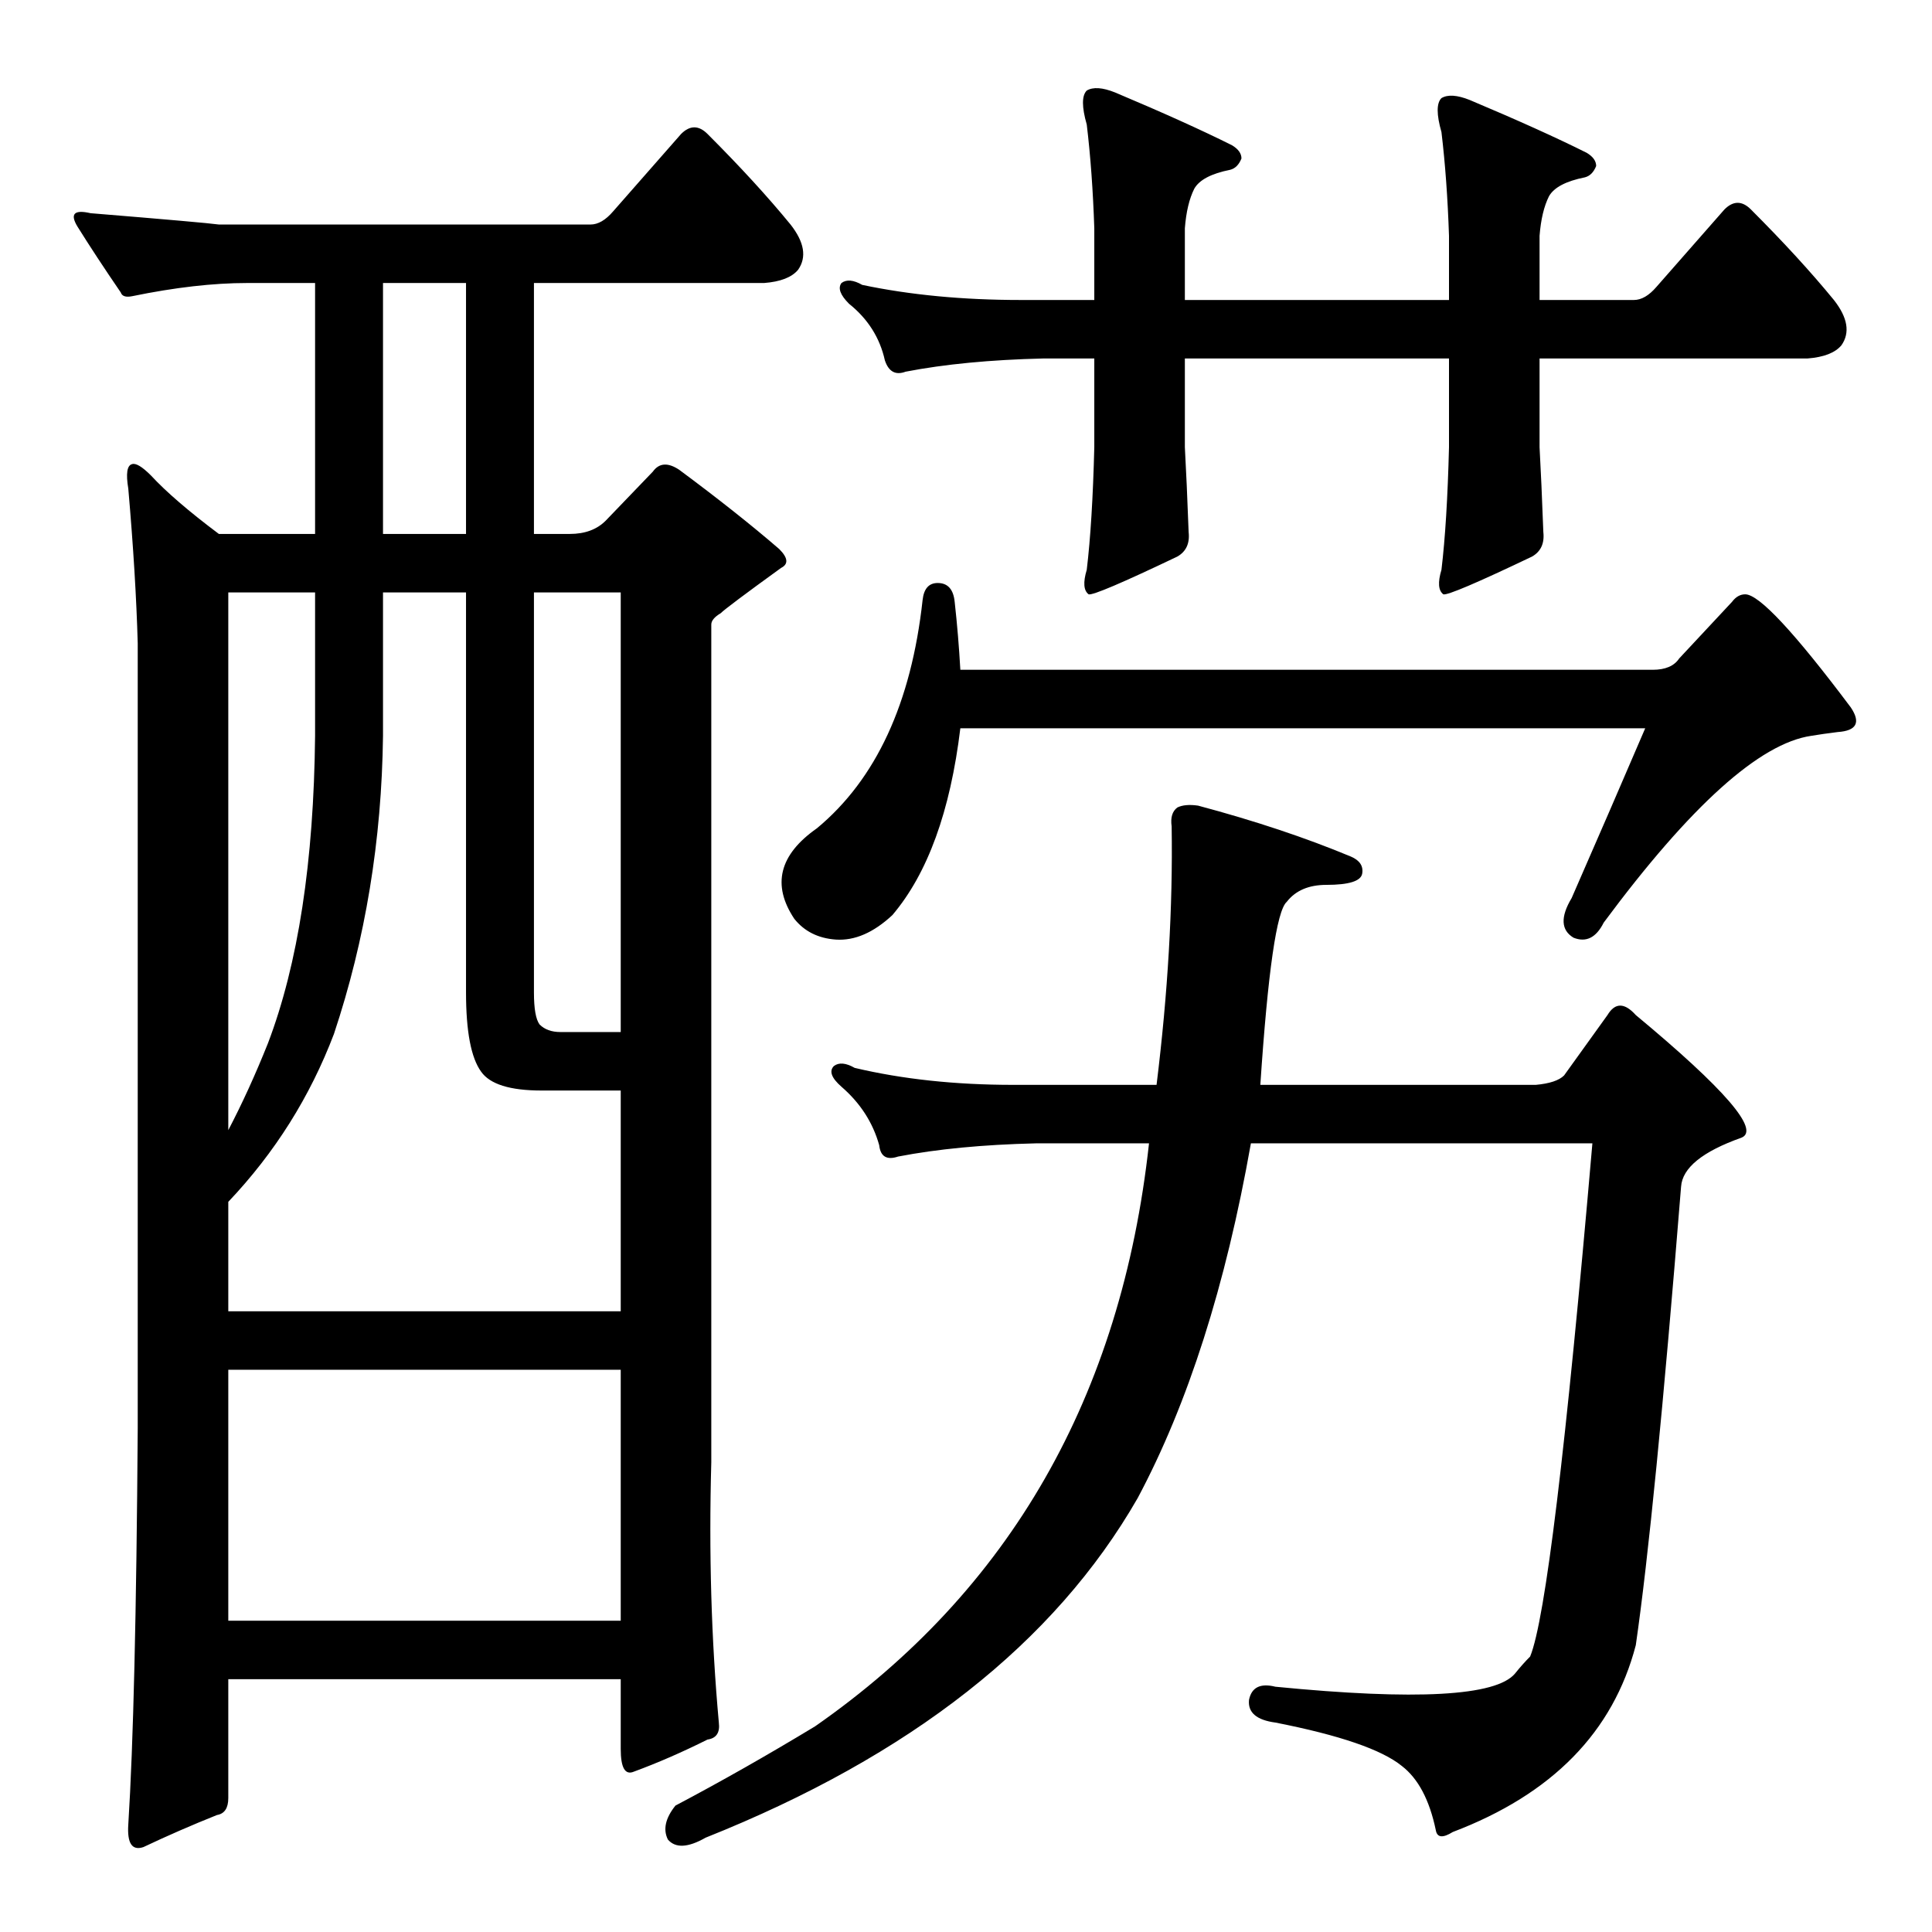 <?xml version="1.0" standalone="no"?>
<!DOCTYPE svg PUBLIC "-//W3C//DTD SVG 1.1//EN" "http://www.w3.org/Graphics/SVG/1.1/DTD/svg11.dtd" >
<svg xmlns="http://www.w3.org/2000/svg" xmlns:xlink="http://www.w3.org/1999/xlink" version="1.1" viewBox="0 -205 1024 1024">
  <g transform="matrix(1 0 0 -1 0 819)">
   <path fill="currentColor"
d="M816 787q1 -18 2 -45q1 -9 -6 -13q-44 -21 -47 -20q-4 3 -1 13q3 25 4 65v47h-140v-47q1 -18 2 -45q1 -9 -6 -13q-44 -21 -47 -20q-4 3 -1 13q3 25 4 65v47h-27q-42 -1 -73 -7q-8 -3 -11 6q-4 18 -19 30q-7 7 -4 11q4 3 11 -1q38 -8 84 -8h39v38q-1 30 -4 55q-4 14 0 18
q5 3 15 -1q38 -16 62 -28q5 -3 5 -7q-2 -5 -6 -6q-15 -3 -19 -10q-4 -8 -5 -21v-38h140v34q-1 30 -4 55q-4 14 0 18q5 3 15 -1q38 -16 62 -28q5 -3 5 -7q-2 -5 -6 -6q-15 -3 -19 -10q-4 -8 -5 -21v-34h50q6 0 12 7l36 41q7 7 14 0q26 -26 44 -48q11 -14 4 -24q-5 -6 -18 -7
h-142v-47zM890 675l28 30q3 4 7 4q11 0 56 -60q8 -12 -7 -13q-8 -1 -14 -2q-41 -6 -110 -99q-6 -12 -16 -8q-10 6 -1 21q21 48 39 90h-363q-8 -66 -36 -99q-15 -14 -30 -13q-14 1 -22 11q-18 27 12 48q47 39 56 121q1 9 8 9q8 0 9 -10q2 -18 3 -36h367q10 0 14 6zM381 111
q1 -8 -6 -9q-20 -10 -39 -17q-7 -3 -7 12v37h-208v-63q0 -8 -6 -9q-20 -8 -39 -17q-9 -3 -8 12q4 63 5 210v416q-1 36 -5 82q-2 12 2 13q3 1 10 -6q12 -13 36 -31h51v133h-36q-27 0 -61 -7q-5 -1 -6 2q-13 19 -23 35q-6 10 7 7q61 -5 68 -6h197q6 0 12 7l36 41q7 7 14 0
q26 -26 44 -48q11 -14 4 -24q-5 -6 -18 -7h-122v-133h19q12 0 19 7l25 26q5 7 14 1q31 -23 53 -42q7 -7 1 -10q-29 -21 -32 -24q-5 -3 -5 -6v-444q-2 -72 4 -138zM121 298v-133h208v133h-208zM247 710h-44v-76q-1 -83 -26 -158q-19 -50 -56 -89v-58h208v117h-42
q-25 0 -32 10q-8 11 -8 42v212zM329 710h-46v-212q0 -13 3 -17q4 -4 11 -4h32v233zM203 741h44v133h-44v-133zM121 425q11 21 21 46q24 63 25 163v76h-46v-285zM621 586q-1 7 3 10q4 2 11 1q45 -12 81 -27q7 -3 6 -9t-19 -6q-14 0 -21 -9q-8 -7 -14 -97h146q11 1 15 5l23 32
q6 10 15 0q71 -59 56 -65q-31 -11 -32 -26q-14 -174 -24 -243q-18 -69 -97 -99q-8 -5 -9 1q-5 24 -18 34q-16 13 -67 23q-15 2 -14 12q2 10 14 7q112 -11 127 7q4 5 8 9q12 29 33 272h-181q-20 -113 -60 -188q-66 -115 -229 -180q-14 -8 -20 -1q-4 8 4 18q36 19 74 42
q155 108 177 309h-60q-42 -1 -73 -7q-9 -3 -10 6q-5 18 -20 31q-8 7 -4 11q4 3 11 -1q38 -9 84 -9h76q9 73 8 137z" />
  </g>

</svg>

